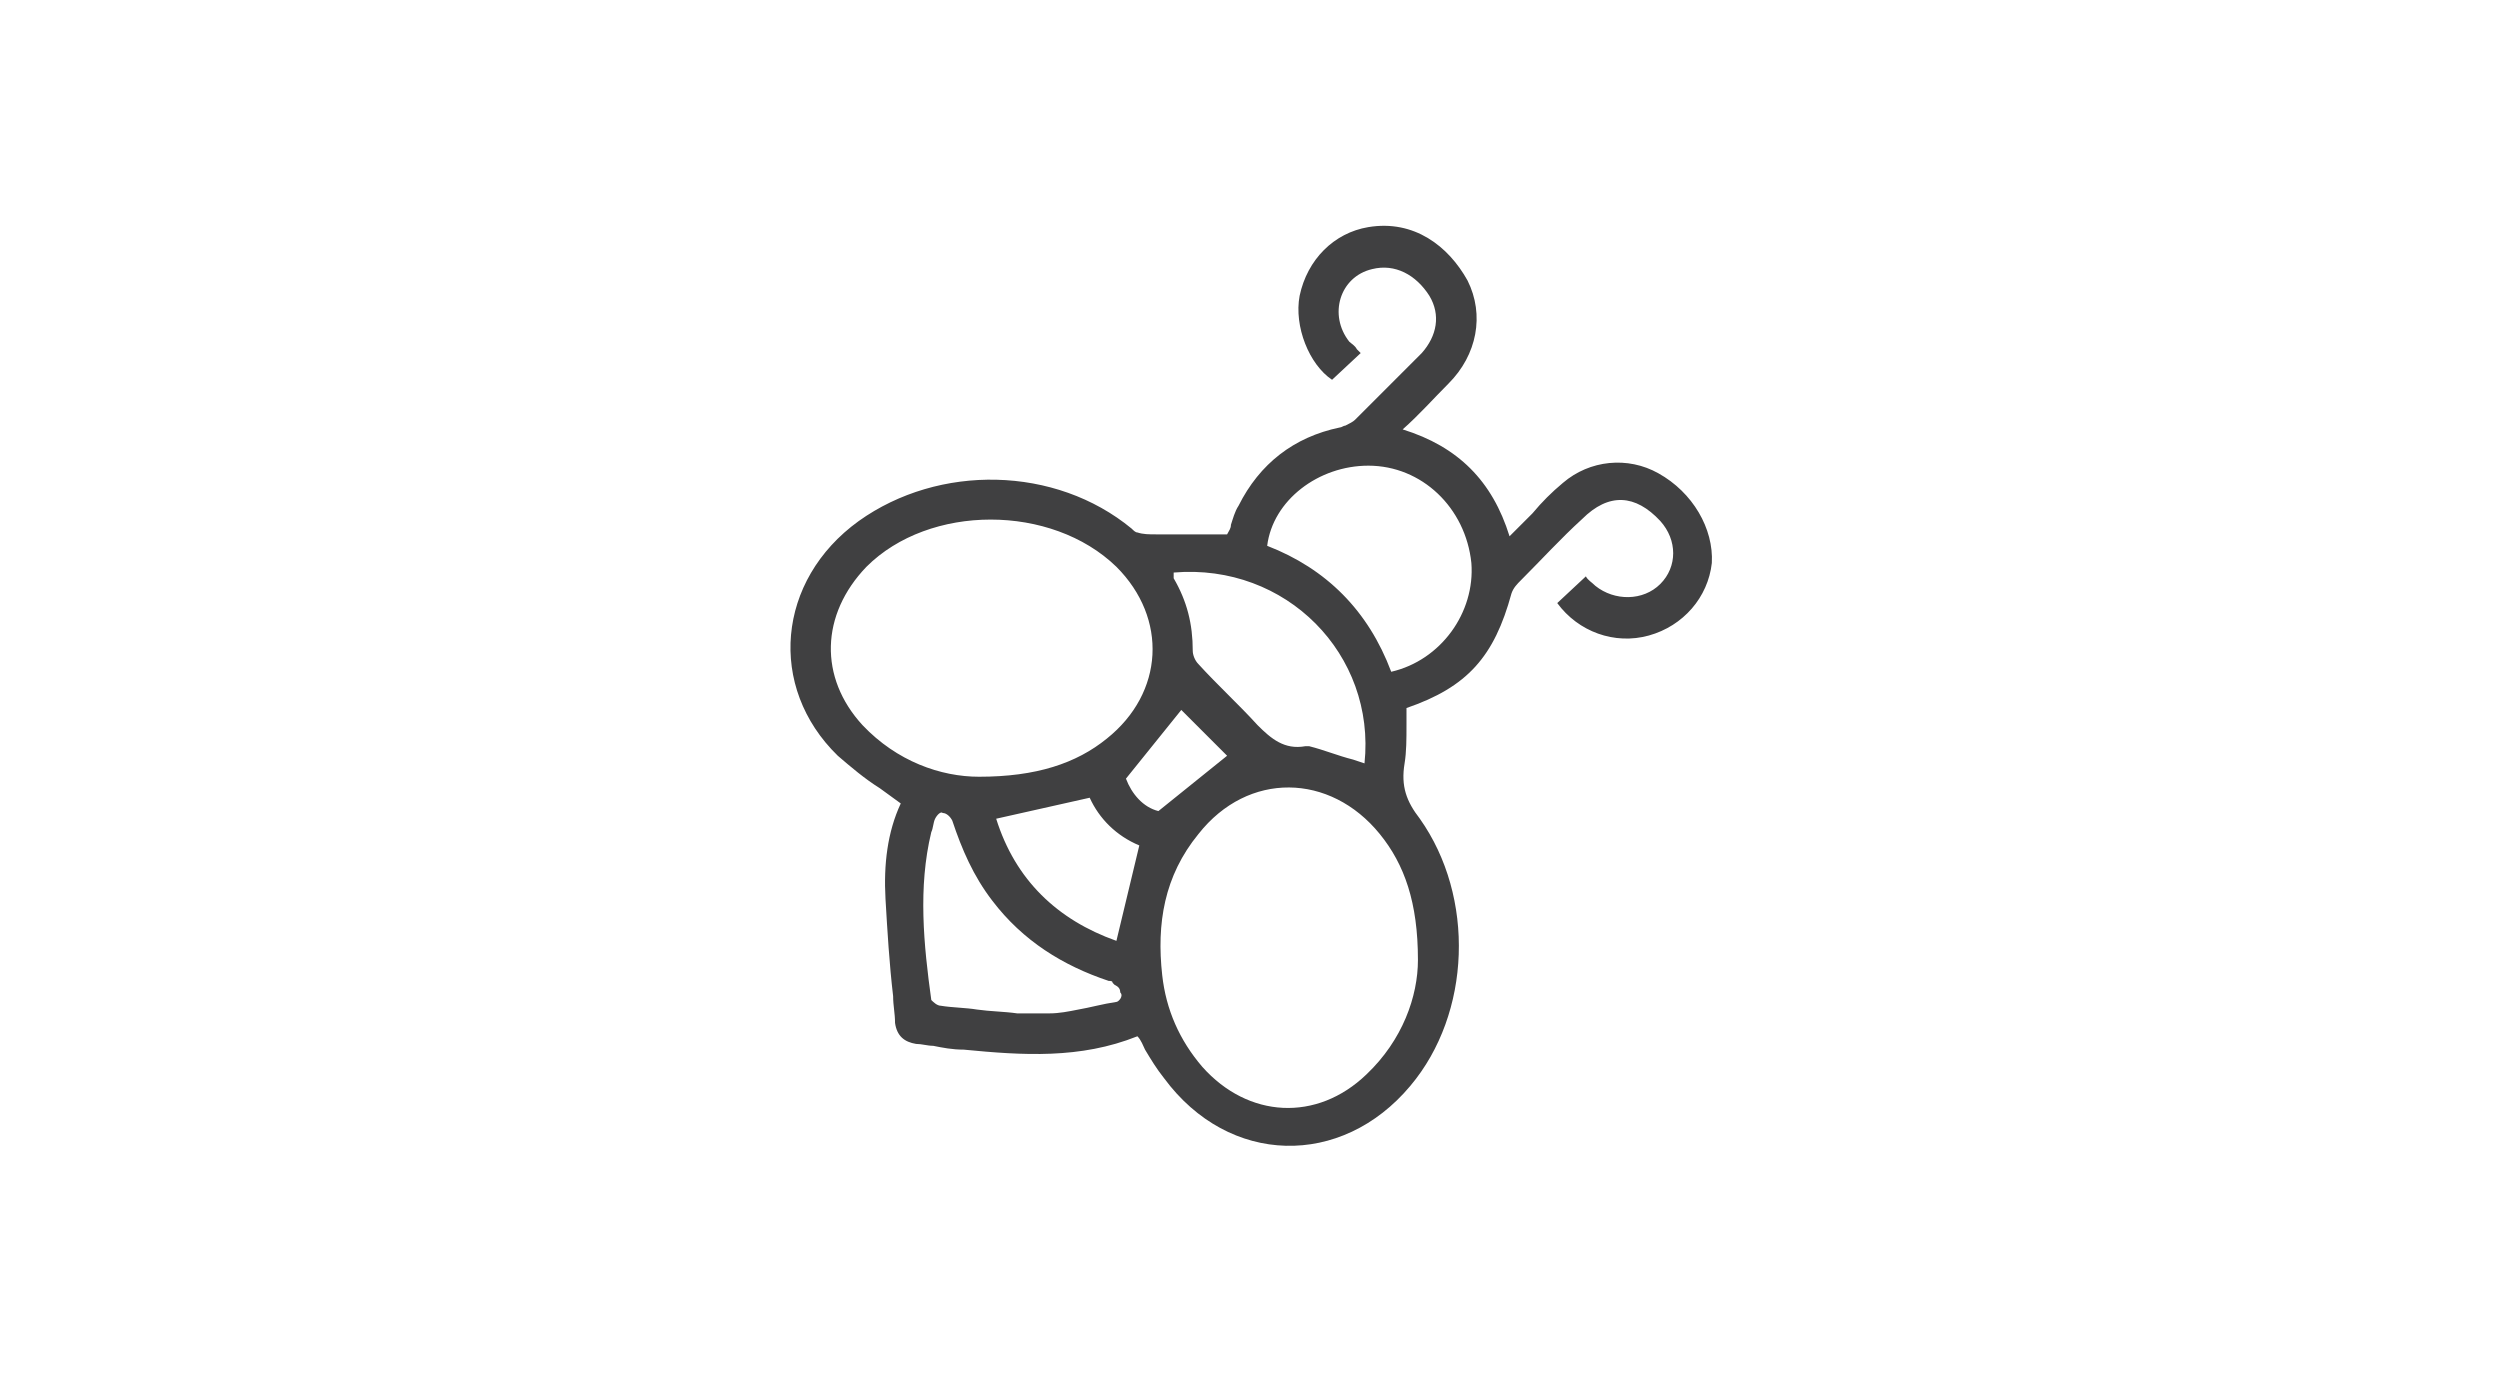 <svg width="131" height="72" viewBox="0 0 131 72" fill="none" xmlns="http://www.w3.org/2000/svg">
<path fill-rule="evenodd" clip-rule="evenodd" d="M86.9 24.801C85.3 23.901 83.3 24.101 81.9 25.301C81.3 25.801 80.8 26.301 80.3 26.901C80.1 27.101 79.8 27.401 79.6 27.601C79.4 27.801 79.3 27.901 79.1 28.101C78.2 25.201 76.4 23.401 73.5 22.501C74.4 21.701 75.1 20.901 75.9 20.101C77.4 18.601 77.8 16.501 76.9 14.701C75.9 12.901 74.1 11.501 71.7 11.901C69.9 12.201 68.5 13.601 68.1 15.501C67.8 17.101 68.6 19.101 69.8 19.901L71.3 18.501C71.2 18.401 71.2 18.401 71.1 18.301C71 18.101 70.8 18.001 70.7 17.901C69.6 16.501 70.2 14.501 71.9 14.101C73.1 13.801 74.2 14.401 74.9 15.501C75.5 16.501 75.3 17.601 74.5 18.501C73.3 19.701 72.1 20.901 71 22.001C70.9 22.101 70.7 22.201 70.5 22.301C70.4 22.301 70.3 22.401 70.2 22.401C67.8 22.901 66 24.301 64.9 26.501C64.7 26.801 64.6 27.201 64.5 27.501C64.5 27.701 64.4 27.801 64.3 28.001H63.2C62.3 28.001 61.4 28.001 60.6 28.001C60.2 28.001 59.9 28.001 59.6 27.901C59.5 27.901 59.4 27.801 59.3 27.701C55.3 24.401 49.2 24.301 45 27.301C40.7 30.401 40.2 36.001 43.9 39.601C44.6 40.201 45.3 40.801 46.1 41.301C46.5 41.601 46.8 41.801 47.2 42.101C46.5 43.601 46.3 45.301 46.4 47.101C46.5 48.801 46.6 50.501 46.8 52.201C46.8 52.701 46.9 53.101 46.9 53.601C47 54.301 47.4 54.601 48 54.701C48.3 54.701 48.6 54.801 48.9 54.801C49.4 54.901 49.9 55.001 50.5 55.001C53.6 55.301 56.6 55.501 59.6 54.301C59.8 54.501 59.9 54.801 60 55.001C60.3 55.501 60.6 56.001 61 56.501C64.4 61.101 70.3 61.201 73.9 56.901C77.1 53.101 77.3 47.001 74.4 42.901C73.7 42.001 73.4 41.201 73.6 40.001C73.7 39.401 73.7 38.701 73.7 38.001C73.7 37.701 73.7 37.401 73.7 37.101C76.9 36.001 78.3 34.401 79.2 31.101C79.3 30.801 79.5 30.601 79.7 30.401C80.8 29.301 81.8 28.201 82.9 27.201C84.3 25.801 85.7 25.901 87 27.301C87.9 28.301 87.9 29.701 87 30.601C86.1 31.501 84.6 31.501 83.6 30.701C83.4 30.501 83.2 30.401 83.1 30.201L81.6 31.601C82.7 33.101 84.6 33.801 86.4 33.301C88.2 32.801 89.5 31.301 89.7 29.501C89.8 27.701 88.7 25.801 86.9 24.801ZM71.5 40.001L70.9 39.801C70.1 39.601 69.4 39.301 68.6 39.101C68.5 39.101 68.4 39.101 68.4 39.101C67.3 39.301 66.6 38.701 65.9 38.001C64.9 36.901 63.8 35.901 62.8 34.801C62.6 34.601 62.5 34.301 62.5 34.101C62.5 32.701 62.2 31.501 61.5 30.301C61.5 30.201 61.5 30.201 61.5 30.101C61.5 30.101 61.5 30.101 61.5 30.001C67.4 29.501 72.1 34.301 71.5 40.001ZM45.2 38.001C42.9 35.501 43 32.201 45.4 29.701C48.7 26.401 55.1 26.401 58.5 29.701C61.2 32.401 61 36.301 58 38.701C56.4 40.001 54.3 40.701 51.3 40.701C49.3 40.701 47 39.901 45.2 38.001ZM58.5 52.501C57.8 52.601 57.1 52.801 56.5 52.901C56 53.001 55.5 53.101 55 53.101C54.7 53.101 54.4 53.101 54.1 53.101C53.9 53.101 53.6 53.101 53.3 53.101C52.6 53.001 51.9 53.001 51.2 52.901C50.6 52.801 49.9 52.801 49.3 52.701C49.1 52.701 48.9 52.501 48.8 52.401C48.4 49.501 48.1 46.501 48.8 43.601C48.9 43.401 48.9 43.101 49 42.901C49.1 42.701 49.3 42.501 49.4 42.601C49.6 42.601 49.8 42.801 49.9 43.001C50.4 44.501 51 45.901 52 47.201C53.6 49.301 55.7 50.601 58.1 51.401C58.2 51.401 58.3 51.401 58.3 51.501L58.4 51.601C58.6 51.701 58.7 51.801 58.7 52.001C58.9 52.201 58.6 52.501 58.5 52.501ZM58.5 49.301C55.4 48.201 53.2 46.101 52.2 42.901L57.1 41.801C57.6 42.901 58.5 43.801 59.7 44.301L58.5 49.301ZM59 40.801L61.9 37.201L64.3 39.601L60.7 42.501C59.9 42.301 59.3 41.601 59 40.801ZM74.3 50.301C74.3 52.201 73.5 54.501 71.6 56.301C69 58.801 65.4 58.601 63 55.901C61.8 54.501 61.1 52.901 60.9 51.101C60.6 48.401 61 45.901 62.8 43.701C65.4 40.401 69.7 40.501 72.3 43.701C73.6 45.301 74.3 47.301 74.3 50.301ZM72.9 35.201C71.7 32.001 69.5 29.801 66.4 28.601C66.7 26.201 69.1 24.401 71.7 24.401C74.5 24.401 76.8 26.601 77.1 29.501C77.3 32.101 75.5 34.601 72.9 35.201Z" fill="#404041"/>
</svg>
